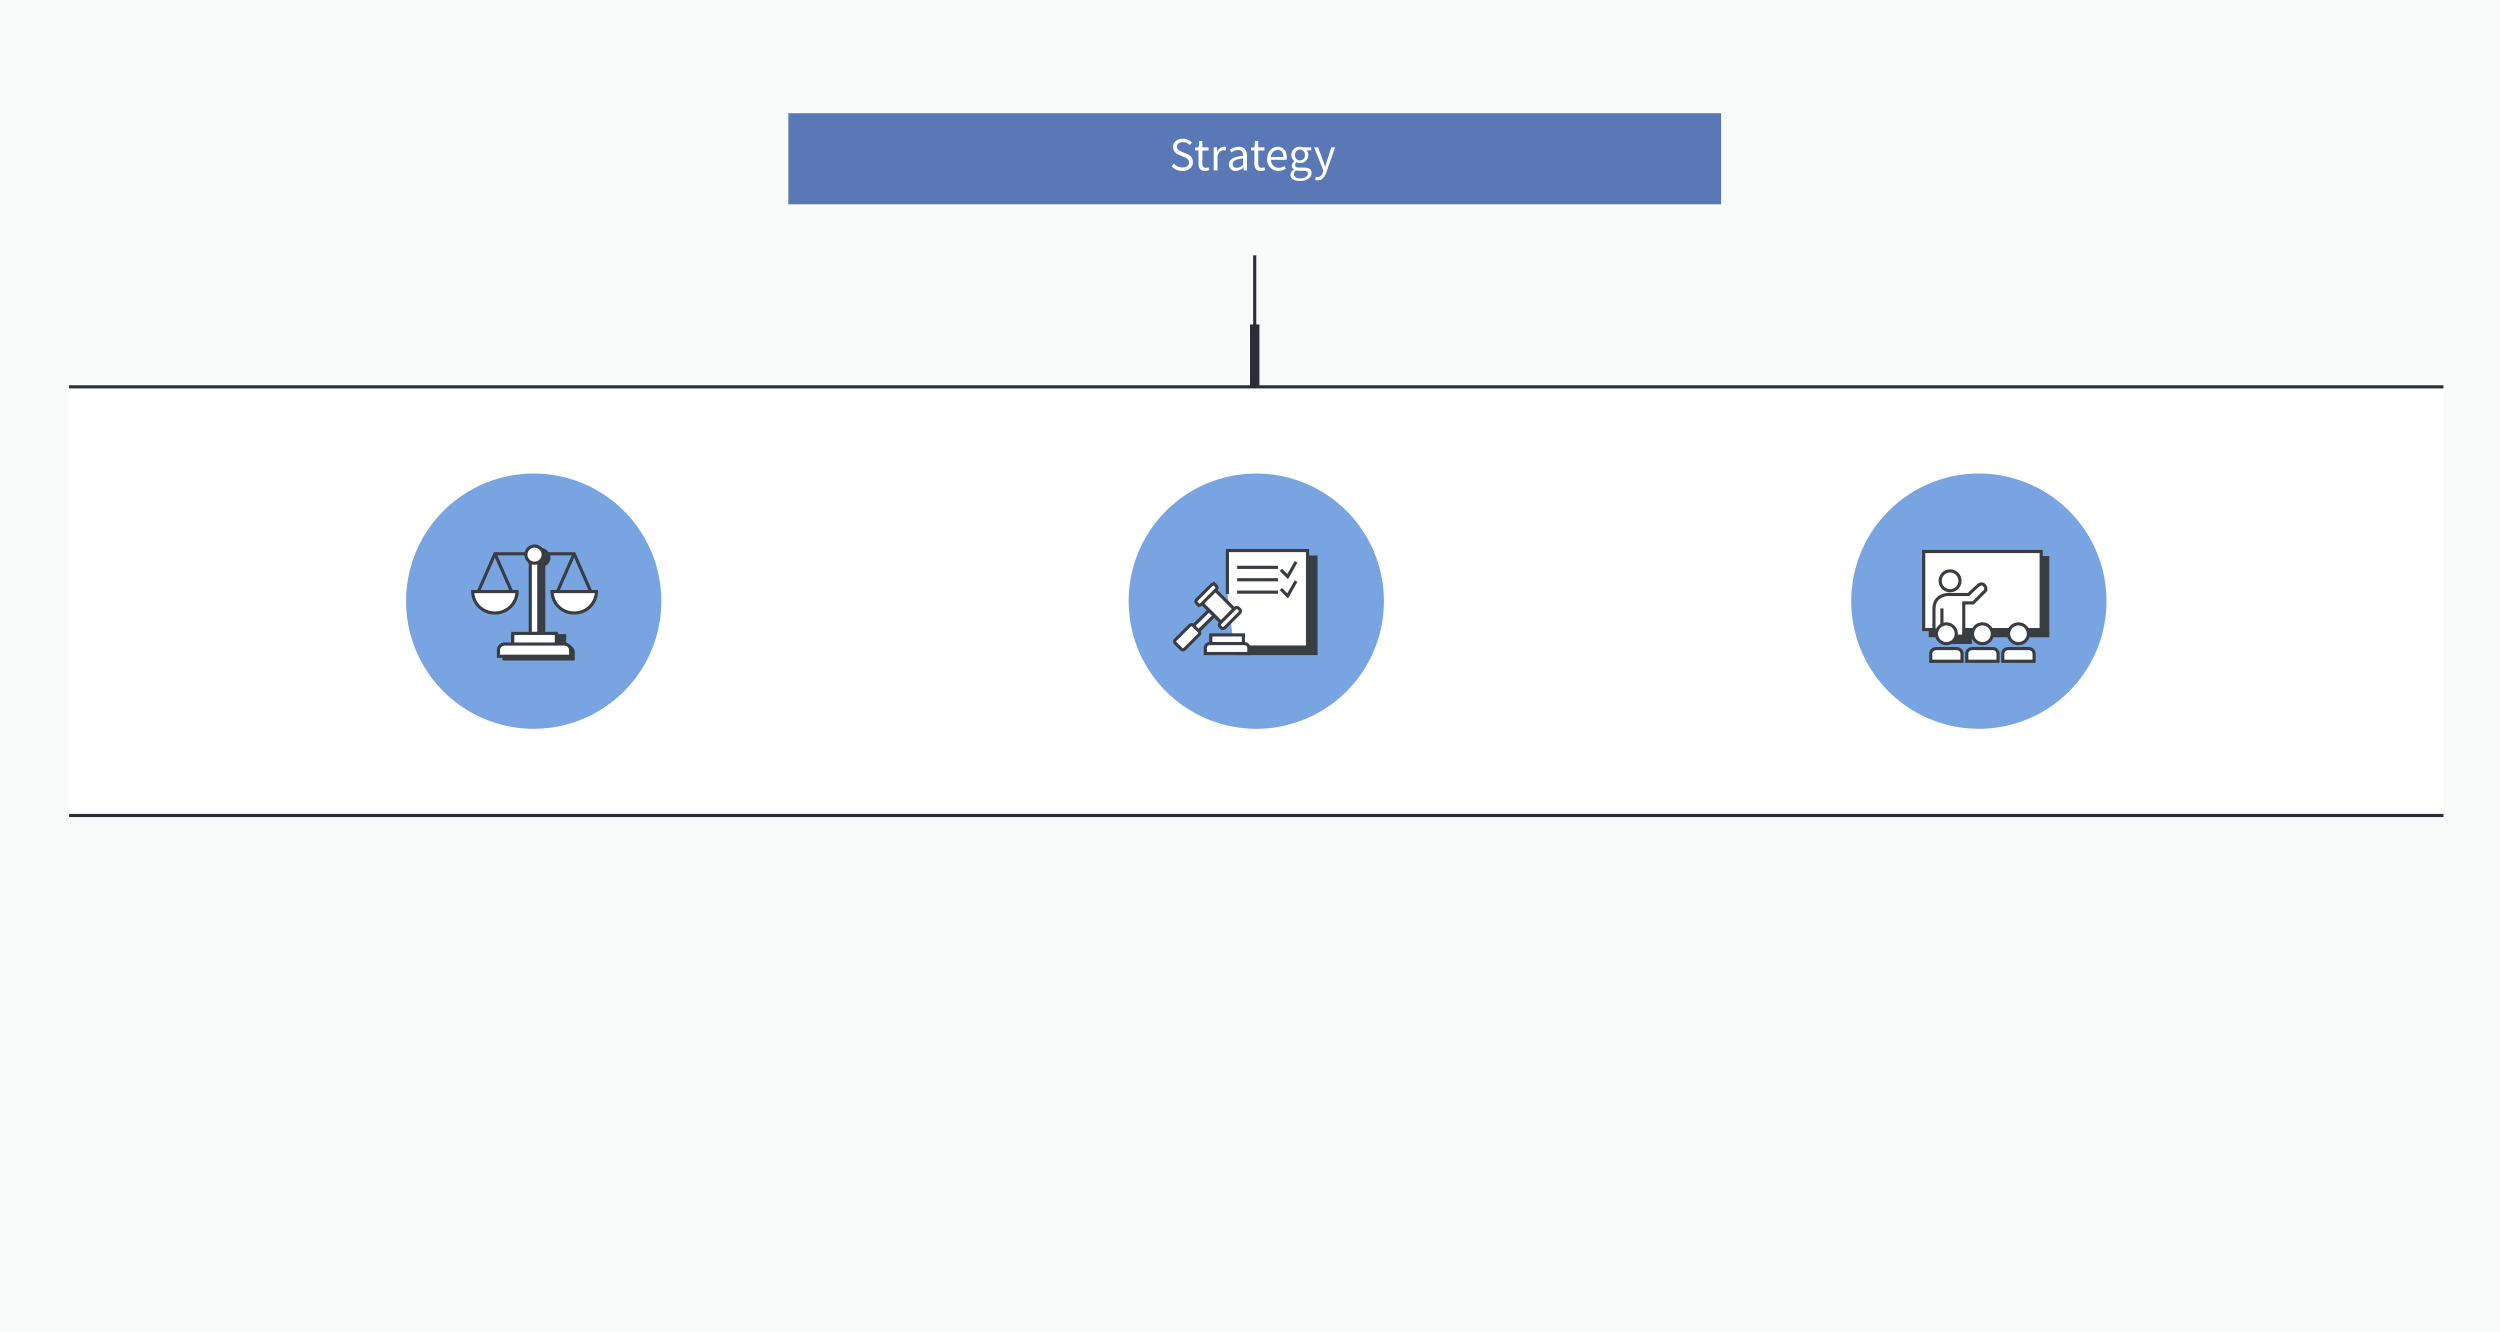<svg id="구성_요소_116_1" data-name="구성 요소 116 – 1" xmlns="http://www.w3.org/2000/svg" xmlns:xlink="http://www.w3.org/1999/xlink" width="796" height="424.089" viewBox="0 0 796 424.089">
  <defs>
    <style>
      .cls-1, .cls-11, .cls-13, .cls-15, .cls-16, .cls-3, .cls-4 {
        fill: none;
      }

      .cls-2 {
        fill: #f9fafa;
      }

      .cls-3, .cls-4 {
        stroke: #2b2e34;
      }

      .cls-4 {
        stroke-width: 3px;
      }

      .cls-5 {
        fill: #5a78b5;
      }

      .cls-10, .cls-14, .cls-17, .cls-6 {
        fill: #fff;
      }

      .cls-7 {
        clip-path: url(#clip-path);
      }

      .cls-8 {
        fill: #78a4e1;
      }

      .cls-12, .cls-9 {
        fill: #393c41;
      }

      .cls-10, .cls-11, .cls-13, .cls-14, .cls-15, .cls-16, .cls-17, .cls-9 {
        stroke: #393c41;
      }

      .cls-10, .cls-11, .cls-15, .cls-17, .cls-9 {
        stroke-linecap: square;
      }

      .cls-15, .cls-16, .cls-17 {
        stroke-miterlimit: 10;
      }
    </style>
    <clipPath id="clip-path">
      <path id="패스_811" data-name="패스 811" class="cls-1" d="M0,0H756V-137.5H0Z"/>
    </clipPath>
  </defs>
  <path id="패스_578" data-name="패스 578" class="cls-2" d="M0-17.749H796V-441.838H0Z" transform="translate(0 441.838)"/>
  <g id="그룹_233" data-name="그룹 233" transform="translate(399.5 81.304)">
    <path id="패스_579" data-name="패스 579" class="cls-3" d="M0,0V42"/>
  </g>
  <g id="그룹_234" data-name="그룹 234" transform="translate(399.5 103.304)">
    <path id="패스_580" data-name="패스 580" class="cls-4" d="M0,0V20"/>
  </g>
  <path id="패스_584" data-name="패스 584" class="cls-5" d="M251-376.783H548v-29H251Z" transform="translate(0 441.838)"/>
  <g id="그룹_519" data-name="그룹 519" transform="translate(22 260.162)">
    <path id="패스_805" data-name="패스 805" class="cls-6" d="M0-.5H756v-136H0Z"/>
    <g id="그룹_455" data-name="그룹 455" class="cls-7">
      <g id="그룹_450" data-name="그룹 450" transform="translate(0 -137)">
        <path id="패스_806" data-name="패스 806" class="cls-3" d="M0,0H756"/>
      </g>
      <g id="그룹_451" data-name="그룹 451" transform="translate(0 -0.5)">
        <path id="패스_807" data-name="패스 807" class="cls-3" d="M0,0H756"/>
      </g>
      <g id="그룹_452" data-name="그룹 452" transform="translate(188.565 -68.75)">
        <path id="패스_808" data-name="패스 808" class="cls-8" d="M0,0A40.635,40.635,0,0,1-40.635,40.635,40.635,40.635,0,0,1-81.27,0,40.635,40.635,0,0,1-40.635-40.635,40.635,40.635,0,0,1,0,0"/>
      </g>
      <g id="그룹_453" data-name="그룹 453" transform="translate(418.635 -68.75)">
        <path id="패스_809" data-name="패스 809" class="cls-8" d="M0,0A40.635,40.635,0,0,1-40.635,40.635,40.635,40.635,0,0,1-81.27,0,40.635,40.635,0,0,1-40.635-40.635,40.635,40.635,0,0,1,0,0"/>
      </g>
      <g id="그룹_454" data-name="그룹 454" transform="translate(648.706 -68.75)">
        <path id="패스_810" data-name="패스 810" class="cls-8" d="M0,0A40.635,40.635,0,0,1-40.635,40.635,40.635,40.635,0,0,1-81.27,0,40.635,40.635,0,0,1-40.635-40.635,40.635,40.635,0,0,1,0,0"/>
      </g>
    </g>
    <path id="패스_812" data-name="패스 812" class="cls-9" d="M397-52.076H371.483V-82.8H397Z"/>
    <g id="그룹_456" data-name="그룹 456" transform="translate(368.8 -71.505)">
      <path id="패스_813" data-name="패스 813" class="cls-10" d="M0,0V-13.367H25.517V17.357H2.083"/>
    </g>
    <g id="그룹_457" data-name="그룹 457" transform="translate(384.409 -79.518)">
      <path id="패스_814" data-name="패스 814" class="cls-11" d="M0,0H-12.005"/>
    </g>
    <g id="그룹_458" data-name="그룹 458" transform="translate(384.409 -71.622)">
      <path id="패스_815" data-name="패스 815" class="cls-11" d="M0,0H-12.005"/>
    </g>
    <g id="그룹_459" data-name="그룹 459" transform="translate(384.409 -75.57)">
      <path id="패스_816" data-name="패스 816" class="cls-11" d="M0,0H-12.005"/>
    </g>
    <g id="그룹_460" data-name="그룹 460" transform="translate(386.177 -78.395)">
      <path id="패스_817" data-name="패스 817" class="cls-10" d="M0,0,1.818,1.832,4.241-2.441"/>
    </g>
    <g id="그룹_461" data-name="그룹 461" transform="translate(386.177 -72.266)">
      <path id="패스_818" data-name="패스 818" class="cls-10" d="M0,0,1.818,1.832,4.241-2.441"/>
    </g>
    <path id="패스_819" data-name="패스 819" class="cls-10" d="M363.513-55.143H373.9v-2.874H363.513Z"/>
    <g id="그룹_464" data-name="그룹 464" class="cls-7">
      <g id="그룹_462" data-name="그룹 462" transform="translate(361.774 -52.076)">
        <path id="패스_820" data-name="패스 820" class="cls-6" d="M0,0H13.862V-1.668a1.411,1.411,0,0,0-1.3-1.5H1.3A1.411,1.411,0,0,0,0-1.668Z"/>
      </g>
      <g id="그룹_463" data-name="그룹 463" transform="translate(361.774 -52.076)">
        <path id="패스_821" data-name="패스 821" class="cls-11" d="M0,0H13.862V-1.668a1.411,1.411,0,0,0-1.3-1.5H1.3A1.411,1.411,0,0,0,0-1.668Z"/>
      </g>
    </g>
    <g id="그룹_465" data-name="그룹 465" transform="translate(371.007 -66.108)">
      <path id="패스_823" data-name="패스 823" class="cls-11" d="M0,0-6.156-6.156"/>
    </g>
    <g id="그룹_466" data-name="그룹 466" transform="translate(360.688 -68.102)">
      <path id="패스_824" data-name="패스 824" class="cls-11" d="M0,0,6.156,6.156"/>
    </g>
    <g id="그룹_467" data-name="그룹 467" transform="translate(362.839 -65.647)">
      <path id="패스_825" data-name="패스 825" class="cls-11" d="M0,0-5.625,5.508"/>
    </g>
    <g id="그룹_468" data-name="그룹 468" transform="translate(358.839 -58.546)">
      <path id="패스_826" data-name="패스 826" class="cls-11" d="M0,0,5.625-5.508"/>
    </g>
    <g id="그룹_469" data-name="그룹 469" transform="translate(360.68 -68.124)">
      <path id="패스_827" data-name="패스 827" class="cls-6" d="M0,0,6.114,6.114l4.2-4.2L4.2-4.2Z"/>
    </g>
    <g id="그룹_470" data-name="그룹 470" transform="translate(360.68 -68.124)">
      <path id="패스_828" data-name="패스 828" class="cls-11" d="M0,0,6.114,6.114l4.2-4.2L4.2-4.2Z"/>
    </g>
    <g id="그룹_475" data-name="그룹 475" class="cls-7">
      <g id="그룹_471" data-name="그룹 471" transform="translate(360.477 -67.719)">
        <path id="패스_829" data-name="패스 829" class="cls-6" d="M0,0,4.788-4.788A.817.817,0,0,0,4.73-5.941l-.266-.267a.819.819,0,0,0-1.153-.058L-1.478-1.478A.818.818,0,0,0-1.419-.325l.266.267A.819.819,0,0,0,0,0"/>
      </g>
      <g id="그룹_472" data-name="그룹 472" transform="translate(360.477 -67.719)">
        <path id="패스_830" data-name="패스 830" class="cls-11" d="M0,0,4.788-4.788A.817.817,0,0,0,4.73-5.941l-.266-.267a.819.819,0,0,0-1.153-.058L-1.478-1.478A.818.818,0,0,0-1.419-.325l.266.267A.819.819,0,0,0,0,0Z"/>
      </g>
      <g id="그룹_473" data-name="그룹 473" transform="translate(367.939 -60.257)">
        <path id="패스_831" data-name="패스 831" class="cls-6" d="M0,0,4.788-4.788A.817.817,0,0,0,4.73-5.941l-.266-.267a.819.819,0,0,0-1.153-.058L-1.478-1.478A.82.82,0,0,0-1.419-.324l.266.266A.819.819,0,0,0,0,0"/>
      </g>
      <g id="그룹_474" data-name="그룹 474" transform="translate(367.939 -60.257)">
        <path id="패스_832" data-name="패스 832" class="cls-11" d="M0,0,4.788-4.788A.817.817,0,0,0,4.73-5.941l-.266-.267a.819.819,0,0,0-1.153-.058L-1.478-1.478A.82.82,0,0,0-1.419-.324l.266.266A.819.819,0,0,0,0,0Z"/>
      </g>
    </g>
    <g id="그룹_476" data-name="그룹 476" transform="translate(358.97 -58.654)">
      <path id="패스_834" data-name="패스 834" class="cls-6" d="M0,0,5.6-5.483,3.954-7.1l-5.6,5.483Z"/>
    </g>
    <g id="그룹_477" data-name="그룹 477" transform="translate(358.97 -58.654)">
      <path id="패스_835" data-name="패스 835" class="cls-11" d="M0,0,5.6-5.483,3.954-7.1l-5.6,5.483Z"/>
    </g>
    <g id="그룹_482" data-name="그룹 482" class="cls-7">
      <g id="그룹_478" data-name="그룹 478" transform="translate(355.173 -53.477)">
        <path id="패스_836" data-name="패스 836" class="cls-6" d="M0,0,4.6-4.6a.753.753,0,0,0,0-1.063L2.709-7.55a.752.752,0,0,0-1.064,0l-4.6,4.6a.754.754,0,0,0,0,1.064L-1.064,0A.752.752,0,0,0,0,0"/>
      </g>
      <g id="그룹_479" data-name="그룹 479" transform="translate(355.173 -53.477)">
        <path id="패스_837" data-name="패스 837" class="cls-11" d="M0,0,4.6-4.6a.753.753,0,0,0,0-1.063L2.709-7.55a.752.752,0,0,0-1.064,0l-4.6,4.6a.754.754,0,0,0,0,1.064L-1.064,0A.752.752,0,0,0,0,0Z"/>
      </g>
      <g id="그룹_480" data-name="그룹 480" transform="translate(630.006 -57.749)">
        <path id="패스_838" data-name="패스 838" class="cls-12" d="M0,0V-24.854H-37.406V0h3.486a1.261,1.261,0,0,0,1.043.434c.883,0,1.176-.122,1.258-.434h.037V2.11h6.938V0Z"/>
      </g>
      <g id="그룹_481" data-name="그룹 481" transform="translate(630.006 -57.749)">
        <path id="패스_839" data-name="패스 839" class="cls-13" d="M0,0V-24.854H-37.406V0h3.486a1.261,1.261,0,0,0,1.043.434c.883,0,1.176-.122,1.258-.434h.037V2.11h6.938V0Z"/>
      </g>
    </g>
    <g id="그룹_483" data-name="그룹 483" transform="translate(603.23 -59.705)">
      <path id="패스_841" data-name="패스 841" class="cls-14" d="M0,0H24.676V-24.854H-12.73V0h3.6"/>
    </g>
    <g id="그룹_488" data-name="그룹 488" class="cls-7">
      <g id="그룹_484" data-name="그룹 484" transform="translate(598.903 -72.074)">
        <path id="패스_842" data-name="패스 842" class="cls-6" d="M0,0A3.15,3.15,0,0,0,3.15-3.15,3.15,3.15,0,0,0,0-6.3,3.15,3.15,0,0,0-3.15-3.15,3.15,3.15,0,0,0,0,0"/>
      </g>
      <g id="그룹_485" data-name="그룹 485" transform="translate(598.903 -72.074)">
        <path id="패스_843" data-name="패스 843" class="cls-13" d="M0,0A3.15,3.15,0,0,0,3.15-3.15,3.15,3.15,0,0,0,0-6.3,3.15,3.15,0,0,0-3.15-3.15,3.15,3.15,0,0,0,0,0Z"/>
      </g>
      <g id="그룹_486" data-name="그룹 486" transform="translate(603.262 -57.595)">
        <path id="패스_844" data-name="패스 844" class="cls-6" d="M0,0V-10.6H2.967s3.093-3.017,3.559-3.52a1.384,1.384,0,0,0,0-2.095c-.787-.922-1.845-.042-1.845-.042L1.463-13.283H-4.388s-5.1-.419-5.1,4.693v6.076a1.166,1.166,0,0,0,1.254.838c1.087,0,1.3-.168,1.3-.67V0Z"/>
      </g>
      <g id="그룹_487" data-name="그룹 487" transform="translate(603.262 -57.595)">
        <path id="패스_845" data-name="패스 845" class="cls-13" d="M0,0V-10.6H2.967s3.093-3.017,3.559-3.52a1.384,1.384,0,0,0,0-2.095c-.787-.922-1.845-.042-1.845-.042L1.463-13.283H-4.388s-5.1-.419-5.1,4.693v6.076a1.166,1.166,0,0,0,1.254.838c1.087,0,1.3-.168,1.3-.67V0Z"/>
      </g>
    </g>
    <g id="그룹_489" data-name="그룹 489" transform="translate(596.307 -66.451)">
      <path id="패스_847" data-name="패스 847" class="cls-13" d="M0,0V7.67"/>
    </g>
    <g id="그룹_504" data-name="그룹 504" class="cls-7">
      <g id="그룹_490" data-name="그룹 490" transform="translate(597.725 -55.219)">
        <path id="패스_848" data-name="패스 848" class="cls-6" d="M0,0A3.15,3.15,0,0,0,3.15-3.15,3.15,3.15,0,0,0,0-6.3,3.15,3.15,0,0,0-3.15-3.15,3.15,3.15,0,0,0,0,0"/>
      </g>
      <g id="그룹_491" data-name="그룹 491" transform="translate(597.725 -55.219)">
        <path id="패스_849" data-name="패스 849" class="cls-13" d="M0,0A3.15,3.15,0,0,0,3.15-3.15,3.15,3.15,0,0,0,0-6.3,3.15,3.15,0,0,0-3.15-3.15,3.15,3.15,0,0,0,0,0Z"/>
      </g>
      <g id="그룹_492" data-name="그룹 492" transform="translate(602.705 -49.614)">
        <path id="패스_850" data-name="패스 850" class="cls-6" d="M0,0V-2.356A1.681,1.681,0,0,0-1.782-4.04h-6.4s-1.783,0-1.783,1.684V0Z"/>
      </g>
      <g id="그룹_493" data-name="그룹 493" transform="translate(602.705 -49.614)">
        <path id="패스_851" data-name="패스 851" class="cls-13" d="M0,0V-2.356A1.681,1.681,0,0,0-1.782-4.04h-6.4s-1.783,0-1.783,1.684V0Z"/>
      </g>
      <g id="그룹_494" data-name="그룹 494" transform="translate(609.203 -55.219)">
        <path id="패스_852" data-name="패스 852" class="cls-6" d="M0,0A3.15,3.15,0,0,0,3.15-3.15,3.15,3.15,0,0,0,0-6.3,3.15,3.15,0,0,0-3.15-3.15,3.15,3.15,0,0,0,0,0"/>
      </g>
      <g id="그룹_495" data-name="그룹 495" transform="translate(609.203 -55.219)">
        <path id="패스_853" data-name="패스 853" class="cls-13" d="M0,0A3.15,3.15,0,0,0,3.15-3.15,3.15,3.15,0,0,0,0-6.3,3.15,3.15,0,0,0-3.15-3.15,3.15,3.15,0,0,0,0,0Z"/>
      </g>
      <g id="그룹_496" data-name="그룹 496" transform="translate(614.183 -49.614)">
        <path id="패스_854" data-name="패스 854" class="cls-6" d="M0,0V-2.356A1.681,1.681,0,0,0-1.782-4.04h-6.4s-1.783,0-1.783,1.684V0Z"/>
      </g>
      <g id="그룹_497" data-name="그룹 497" transform="translate(614.183 -49.614)">
        <path id="패스_855" data-name="패스 855" class="cls-13" d="M0,0V-2.356A1.681,1.681,0,0,0-1.782-4.04h-6.4s-1.783,0-1.783,1.684V0Z"/>
      </g>
      <g id="그룹_498" data-name="그룹 498" transform="translate(620.681 -55.219)">
        <path id="패스_856" data-name="패스 856" class="cls-6" d="M0,0A3.15,3.15,0,0,0,3.15-3.15,3.15,3.15,0,0,0,0-6.3,3.15,3.15,0,0,0-3.15-3.15,3.15,3.15,0,0,0,0,0"/>
      </g>
      <g id="그룹_499" data-name="그룹 499" transform="translate(620.681 -55.219)">
        <path id="패스_857" data-name="패스 857" class="cls-13" d="M0,0A3.15,3.15,0,0,0,3.15-3.15,3.15,3.15,0,0,0,0-6.3,3.15,3.15,0,0,0-3.15-3.15,3.15,3.15,0,0,0,0,0Z"/>
      </g>
      <g id="그룹_500" data-name="그룹 500" transform="translate(625.661 -49.614)">
        <path id="패스_858" data-name="패스 858" class="cls-6" d="M0,0V-2.356A1.681,1.681,0,0,0-1.782-4.04h-6.4s-1.783,0-1.783,1.684V0Z"/>
      </g>
      <g id="그룹_501" data-name="그룹 501" transform="translate(625.661 -49.614)">
        <path id="패스_859" data-name="패스 859" class="cls-13" d="M0,0V-2.356A1.681,1.681,0,0,0-1.782-4.04h-6.4s-1.783,0-1.783,1.684V0Z"/>
      </g>
      <g id="그룹_502" data-name="그룹 502" transform="translate(160.5 -50.348)">
        <path id="패스_860" data-name="패스 860" class="cls-12" d="M0,0V-2.133A2,2,0,0,0-2.062-4.051h-.652V-7.4H-19.286v3.353h-.652A2,2,0,0,0-22-2.133V0ZM-7.715-32.252A3.033,3.033,0,0,0-11-34.945a3.033,3.033,0,0,0-3.285,2.693,2.653,2.653,0,0,0,1.664,2.328v22.5h3.242v-22.5a2.653,2.653,0,0,0,1.664-2.328"/>
      </g>
      <g id="그룹_503" data-name="그룹 503" transform="translate(160.5 -50.348)">
        <path id="패스_861" data-name="패스 861" class="cls-15" d="M0,0V-2.133A2,2,0,0,0-2.062-4.051h-.652V-7.4H-19.286v3.353h-.652A2,2,0,0,0-22-2.133V0ZM-7.715-32.252A3.033,3.033,0,0,0-11-34.945a3.033,3.033,0,0,0-3.285,2.693,2.653,2.653,0,0,0,1.664,2.328v22.5h3.242v-22.5A2.653,2.653,0,0,0-7.715-32.252Z"/>
      </g>
    </g>
    <path id="패스_863" data-name="패스 863" class="cls-10" d="M141.257-54.765h13.884v-3.729H141.257Z"/>
    <g id="그룹_511" data-name="그룹 511" class="cls-7">
      <g id="그룹_505" data-name="그룹 505" transform="translate(136.699 -51.206)">
        <path id="패스_864" data-name="패스 864" class="cls-6" d="M0,0H23V-2.055A2.019,2.019,0,0,0,20.845-3.9H2.155A2.019,2.019,0,0,0,0-2.055Z"/>
      </g>
      <g id="그룹_506" data-name="그룹 506" transform="translate(136.699 -51.206)">
        <path id="패스_865" data-name="패스 865" class="cls-11" d="M0,0H23V-2.055A2.019,2.019,0,0,0,20.845-3.9H2.155A2.019,2.019,0,0,0,0-2.055Z"/>
      </g>
      <g id="그룹_507" data-name="그룹 507" transform="translate(128.5 -71.814)">
        <path id="패스_866" data-name="패스 866" class="cls-6" d="M0,0A6.944,6.944,0,0,0,7.065,6.818,6.944,6.944,0,0,0,14.129,0Z"/>
      </g>
      <g id="그룹_508" data-name="그룹 508" transform="translate(128.5 -71.814)">
        <path id="패스_867" data-name="패스 867" class="cls-15" d="M0,0A6.944,6.944,0,0,0,7.065,6.818,6.944,6.944,0,0,0,14.129,0Z"/>
      </g>
      <g id="그룹_509" data-name="그룹 509" transform="translate(153.768 -71.814)">
        <path id="패스_868" data-name="패스 868" class="cls-6" d="M0,0A6.944,6.944,0,0,0,7.065,6.818,6.944,6.944,0,0,0,14.129,0Z"/>
      </g>
      <g id="그룹_510" data-name="그룹 510" transform="translate(153.768 -71.814)">
        <path id="패스_869" data-name="패스 869" class="cls-15" d="M0,0A6.944,6.944,0,0,0,7.065,6.818,6.944,6.944,0,0,0,14.129,0Z"/>
      </g>
    </g>
    <g id="그룹_512" data-name="그룹 512" transform="translate(130.307 -71.836)">
      <path id="패스_871" data-name="패스 871" class="cls-16" d="M0,0,5.269-12.008H17.915"/>
    </g>
    <g id="그룹_513" data-name="그룹 513" transform="translate(135.588 -83.852)">
      <path id="패스_872" data-name="패스 872" class="cls-16" d="M0,0,5.3,12.014"/>
    </g>
    <g id="그룹_514" data-name="그룹 514" transform="translate(166.09 -71.836)">
      <path id="패스_873" data-name="패스 873" class="cls-16" d="M0,0-5.269-12.008H-17.915"/>
    </g>
    <g id="그룹_515" data-name="그룹 515" transform="translate(160.809 -83.852)">
      <path id="패스_874" data-name="패스 874" class="cls-16" d="M0,0-5.3,12.014"/>
    </g>
    <path id="패스_875" data-name="패스 875" class="cls-17" d="M146.84-58.512h2.717V-81.8H146.84Z"/>
    <g id="그룹_518" data-name="그룹 518" class="cls-7">
      <g id="그룹_516" data-name="그룹 516" transform="translate(148.199 -80.857)">
        <path id="패스_876" data-name="패스 876" class="cls-6" d="M0,0A2.735,2.735,0,0,0,2.752-2.717,2.735,2.735,0,0,0,0-5.436,2.735,2.735,0,0,0-2.752-2.717,2.735,2.735,0,0,0,0,0"/>
      </g>
      <g id="그룹_517" data-name="그룹 517" transform="translate(148.199 -80.857)">
        <path id="패스_877" data-name="패스 877" class="cls-15" d="M0,0A2.735,2.735,0,0,0,2.752-2.717,2.735,2.735,0,0,0,0-5.436,2.735,2.735,0,0,0-2.752-2.717,2.735,2.735,0,0,0,0,0Z"/>
      </g>
    </g>
  </g>
  <g id="그룹_939" data-name="그룹 939" transform="translate(93.75 -2931.145)">
    <path id="패스_2360" data-name="패스 2360" class="cls-6" d="M425.25,3108.1l.743-.85a3.891,3.891,0,0,0,2.741,1.229c1.3,0,2.079-.649,2.079-1.622,0-1.012-.715-1.335-1.647-1.755l-1.431-.621a2.8,2.8,0,0,1-2.012-2.539c0-1.526,1.323-2.633,3.119-2.633a4.06,4.06,0,0,1,2.917,1.229l-.662.8a3.213,3.213,0,0,0-2.255-.932c-1.121,0-1.85.568-1.85,1.459,0,.959.864,1.324,1.634,1.648l1.418.607a2.758,2.758,0,0,1,2.039,2.648c0,1.566-1.3,2.808-3.363,2.808A4.729,4.729,0,0,1,425.25,3108.1Z"/>
    <path id="패스_2361" data-name="패스 2361" class="cls-6" d="M433.85,3107.126v-4.065h-1.094v-.932l1.148-.066.148-2.053h1.027v2.053h1.984v1h-1.984v4.091c0,.906.283,1.418,1.134,1.418a2.586,2.586,0,0,0,.837-.188l.243.918a4.583,4.583,0,0,1-1.35.27C434.376,3109.57,433.85,3108.6,433.85,3107.126Z"/>
    <path id="패스_2362" data-name="패스 2362" class="cls-6" d="M438.682,3102.063H439.7l.108,1.335h.041a2.532,2.532,0,0,1,2.079-1.525,1.562,1.562,0,0,1,.784.162l-.23,1.08a1.745,1.745,0,0,0-.716-.121c-.608,0-1.364.432-1.85,1.688v4.713h-1.229Z"/>
    <path id="패스_2363" data-name="패스 2363" class="cls-6" d="M443.542,3107.49c0-1.594,1.391-2.39,4.51-2.741,0-.945-.31-1.851-1.512-1.851a4.043,4.043,0,0,0-2.2.784l-.486-.85a5.506,5.506,0,0,1,2.89-.959c1.782,0,2.538,1.2,2.538,3.012v4.51h-1.012l-.108-.878h-.041a3.929,3.929,0,0,1-2.431,1.053A1.988,1.988,0,0,1,443.542,3107.49Zm4.51.121v-2.051c-2.471.3-3.308.905-3.308,1.85,0,.836.567,1.174,1.3,1.174A3,3,0,0,0,448.052,3107.611Z"/>
    <path id="패스_2364" data-name="패스 2364" class="cls-6" d="M451.642,3107.126v-4.065h-1.094v-.932l1.148-.066.149-2.053h1.026v2.053h1.985v1h-1.985v4.091c0,.906.283,1.418,1.134,1.418a2.575,2.575,0,0,0,.837-.188l.243.918a4.577,4.577,0,0,1-1.35.27C452.168,3109.57,451.642,3108.6,451.642,3107.126Z"/>
    <path id="패스_2365" data-name="패스 2365" class="cls-6" d="M455.732,3105.734c0-2.376,1.608-3.861,3.309-3.861,1.864,0,2.917,1.35,2.917,3.443a4.818,4.818,0,0,1-.054.7h-4.943a2.429,2.429,0,0,0,2.431,2.565,3.168,3.168,0,0,0,1.837-.58l.445.81a4.367,4.367,0,0,1-2.43.756A3.506,3.506,0,0,1,455.732,3105.734Zm5.145-.593c0-1.486-.674-2.283-1.822-2.283a2.256,2.256,0,0,0-2.107,2.283Z"/>
    <path id="패스_2366" data-name="패스 2366" class="cls-6" d="M463.13,3110.8a2.075,2.075,0,0,1,1.094-1.66v-.055a1.327,1.327,0,0,1-.675-1.2,1.789,1.789,0,0,1,.824-1.364v-.053a2.58,2.58,0,0,1-.959-1.973,2.611,2.611,0,0,1,2.754-2.619,2.992,2.992,0,0,1,1.027.19h2.552v.945h-1.5a2.091,2.091,0,0,1,.593,1.512,2.633,2.633,0,0,1-3.767,2.295,1.094,1.094,0,0,0-.473.878c0,.473.3.8,1.283.8h1.431c1.7,0,2.553.539,2.553,1.742,0,1.364-1.432,2.539-3.7,2.539C464.373,3112.771,463.13,3112.068,463.13,3110.8Zm5.551-.378c0-.675-.527-.9-1.5-.9h-1.27a4.118,4.118,0,0,1-.945-.121,1.545,1.545,0,0,0-.757,1.242c0,.783.8,1.3,2.134,1.3C467.749,3111.934,468.681,3111.19,468.681,3110.421Zm-.959-5.929a1.567,1.567,0,1,0-3.12,0,1.57,1.57,0,1,0,3.12,0Z"/>
    <path id="패스_2367" data-name="패스 2367" class="cls-6" d="M470.987,3112.406l.243-.986a1.72,1.72,0,0,0,.554.121c.837,0,1.363-.674,1.661-1.579l.162-.554-2.944-7.345h1.283l1.5,4.078c.216.634.472,1.39.7,2.052h.067c.2-.662.419-1.405.621-2.052l1.311-4.078h1.2L474.579,3110c-.513,1.445-1.269,2.553-2.728,2.553A2.264,2.264,0,0,1,470.987,3112.406Z"/>
  </g>
  <g id="그룹_940" data-name="그룹 940" transform="translate(-52.25 -3055.145)">
    <path id="패스_2368" data-name="패스 2368" class="cls-6" d="M425.25,3108.1l.743-.85a3.891,3.891,0,0,0,2.741,1.229c1.3,0,2.079-.649,2.079-1.622,0-1.012-.715-1.335-1.647-1.755l-1.431-.621a2.8,2.8,0,0,1-2.012-2.539c0-1.526,1.323-2.633,3.119-2.633a4.06,4.06,0,0,1,2.917,1.229l-.662.8a3.213,3.213,0,0,0-2.255-.932c-1.121,0-1.85.568-1.85,1.459,0,.959.864,1.324,1.634,1.648l1.418.607a2.758,2.758,0,0,1,2.039,2.648c0,1.566-1.3,2.808-3.363,2.808A4.729,4.729,0,0,1,425.25,3108.1Z"/>
    <path id="패스_2369" data-name="패스 2369" class="cls-6" d="M433.85,3107.126v-4.065h-1.094v-.932l1.148-.066.148-2.053h1.027v2.053h1.984v1h-1.984v4.091c0,.906.283,1.418,1.134,1.418a2.586,2.586,0,0,0,.837-.188l.243.918a4.583,4.583,0,0,1-1.35.27C434.376,3109.57,433.85,3108.6,433.85,3107.126Z"/>
    <path id="패스_2370" data-name="패스 2370" class="cls-6" d="M438.682,3102.063H439.7l.108,1.335h.041a2.532,2.532,0,0,1,2.079-1.525,1.562,1.562,0,0,1,.784.162l-.23,1.08a1.745,1.745,0,0,0-.716-.121c-.608,0-1.364.432-1.85,1.688v4.713h-1.229Z"/>
    <path id="패스_2371" data-name="패스 2371" class="cls-6" d="M443.542,3107.49c0-1.594,1.391-2.39,4.51-2.741,0-.945-.31-1.851-1.512-1.851a4.043,4.043,0,0,0-2.2.784l-.486-.85a5.506,5.506,0,0,1,2.89-.959c1.782,0,2.538,1.2,2.538,3.012v4.51h-1.012l-.108-.878h-.041a3.929,3.929,0,0,1-2.431,1.053A1.988,1.988,0,0,1,443.542,3107.49Zm4.51.121v-2.051c-2.471.3-3.308.905-3.308,1.85,0,.836.567,1.174,1.3,1.174A3,3,0,0,0,448.052,3107.611Z"/>
    <path id="패스_2372" data-name="패스 2372" class="cls-6" d="M451.642,3107.126v-4.065h-1.094v-.932l1.148-.066.149-2.053h1.026v2.053h1.985v1h-1.985v4.091c0,.906.283,1.418,1.134,1.418a2.575,2.575,0,0,0,.837-.188l.243.918a4.577,4.577,0,0,1-1.35.27C452.168,3109.57,451.642,3108.6,451.642,3107.126Z"/>
    <path id="패스_2373" data-name="패스 2373" class="cls-6" d="M455.732,3105.734c0-2.376,1.608-3.861,3.309-3.861,1.864,0,2.917,1.35,2.917,3.443a4.818,4.818,0,0,1-.054.7h-4.943a2.429,2.429,0,0,0,2.431,2.565,3.168,3.168,0,0,0,1.837-.58l.445.81a4.367,4.367,0,0,1-2.43.756A3.506,3.506,0,0,1,455.732,3105.734Zm5.145-.593c0-1.486-.674-2.283-1.822-2.283a2.256,2.256,0,0,0-2.107,2.283Z"/>
    <path id="패스_2374" data-name="패스 2374" class="cls-6" d="M463.13,3110.8a2.075,2.075,0,0,1,1.094-1.66v-.055a1.327,1.327,0,0,1-.675-1.2,1.789,1.789,0,0,1,.824-1.364v-.053a2.58,2.58,0,0,1-.959-1.973,2.611,2.611,0,0,1,2.754-2.619,2.992,2.992,0,0,1,1.027.19h2.552v.945h-1.5a2.091,2.091,0,0,1,.593,1.512,2.633,2.633,0,0,1-3.767,2.295,1.094,1.094,0,0,0-.473.878c0,.473.3.8,1.283.8h1.431c1.7,0,2.553.539,2.553,1.742,0,1.364-1.432,2.539-3.7,2.539C464.373,3112.771,463.13,3112.068,463.13,3110.8Zm5.551-.378c0-.675-.527-.9-1.5-.9h-1.27a4.118,4.118,0,0,1-.945-.121,1.545,1.545,0,0,0-.757,1.242c0,.783.8,1.3,2.134,1.3C467.749,3111.934,468.681,3111.19,468.681,3110.421Zm-.959-5.929a1.567,1.567,0,1,0-3.12,0,1.57,1.57,0,1,0,3.12,0Z"/>
    <path id="패스_2375" data-name="패스 2375" class="cls-6" d="M470.987,3112.406l.243-.986a1.72,1.72,0,0,0,.554.121c.837,0,1.363-.674,1.661-1.579l.162-.554-2.944-7.345h1.283l1.5,4.078c.216.634.472,1.39.7,2.052h.067c.2-.662.419-1.405.621-2.052l1.311-4.078h1.2L474.579,3110c-.513,1.445-1.269,2.553-2.728,2.553A2.264,2.264,0,0,1,470.987,3112.406Z"/>
  </g>
</svg>
